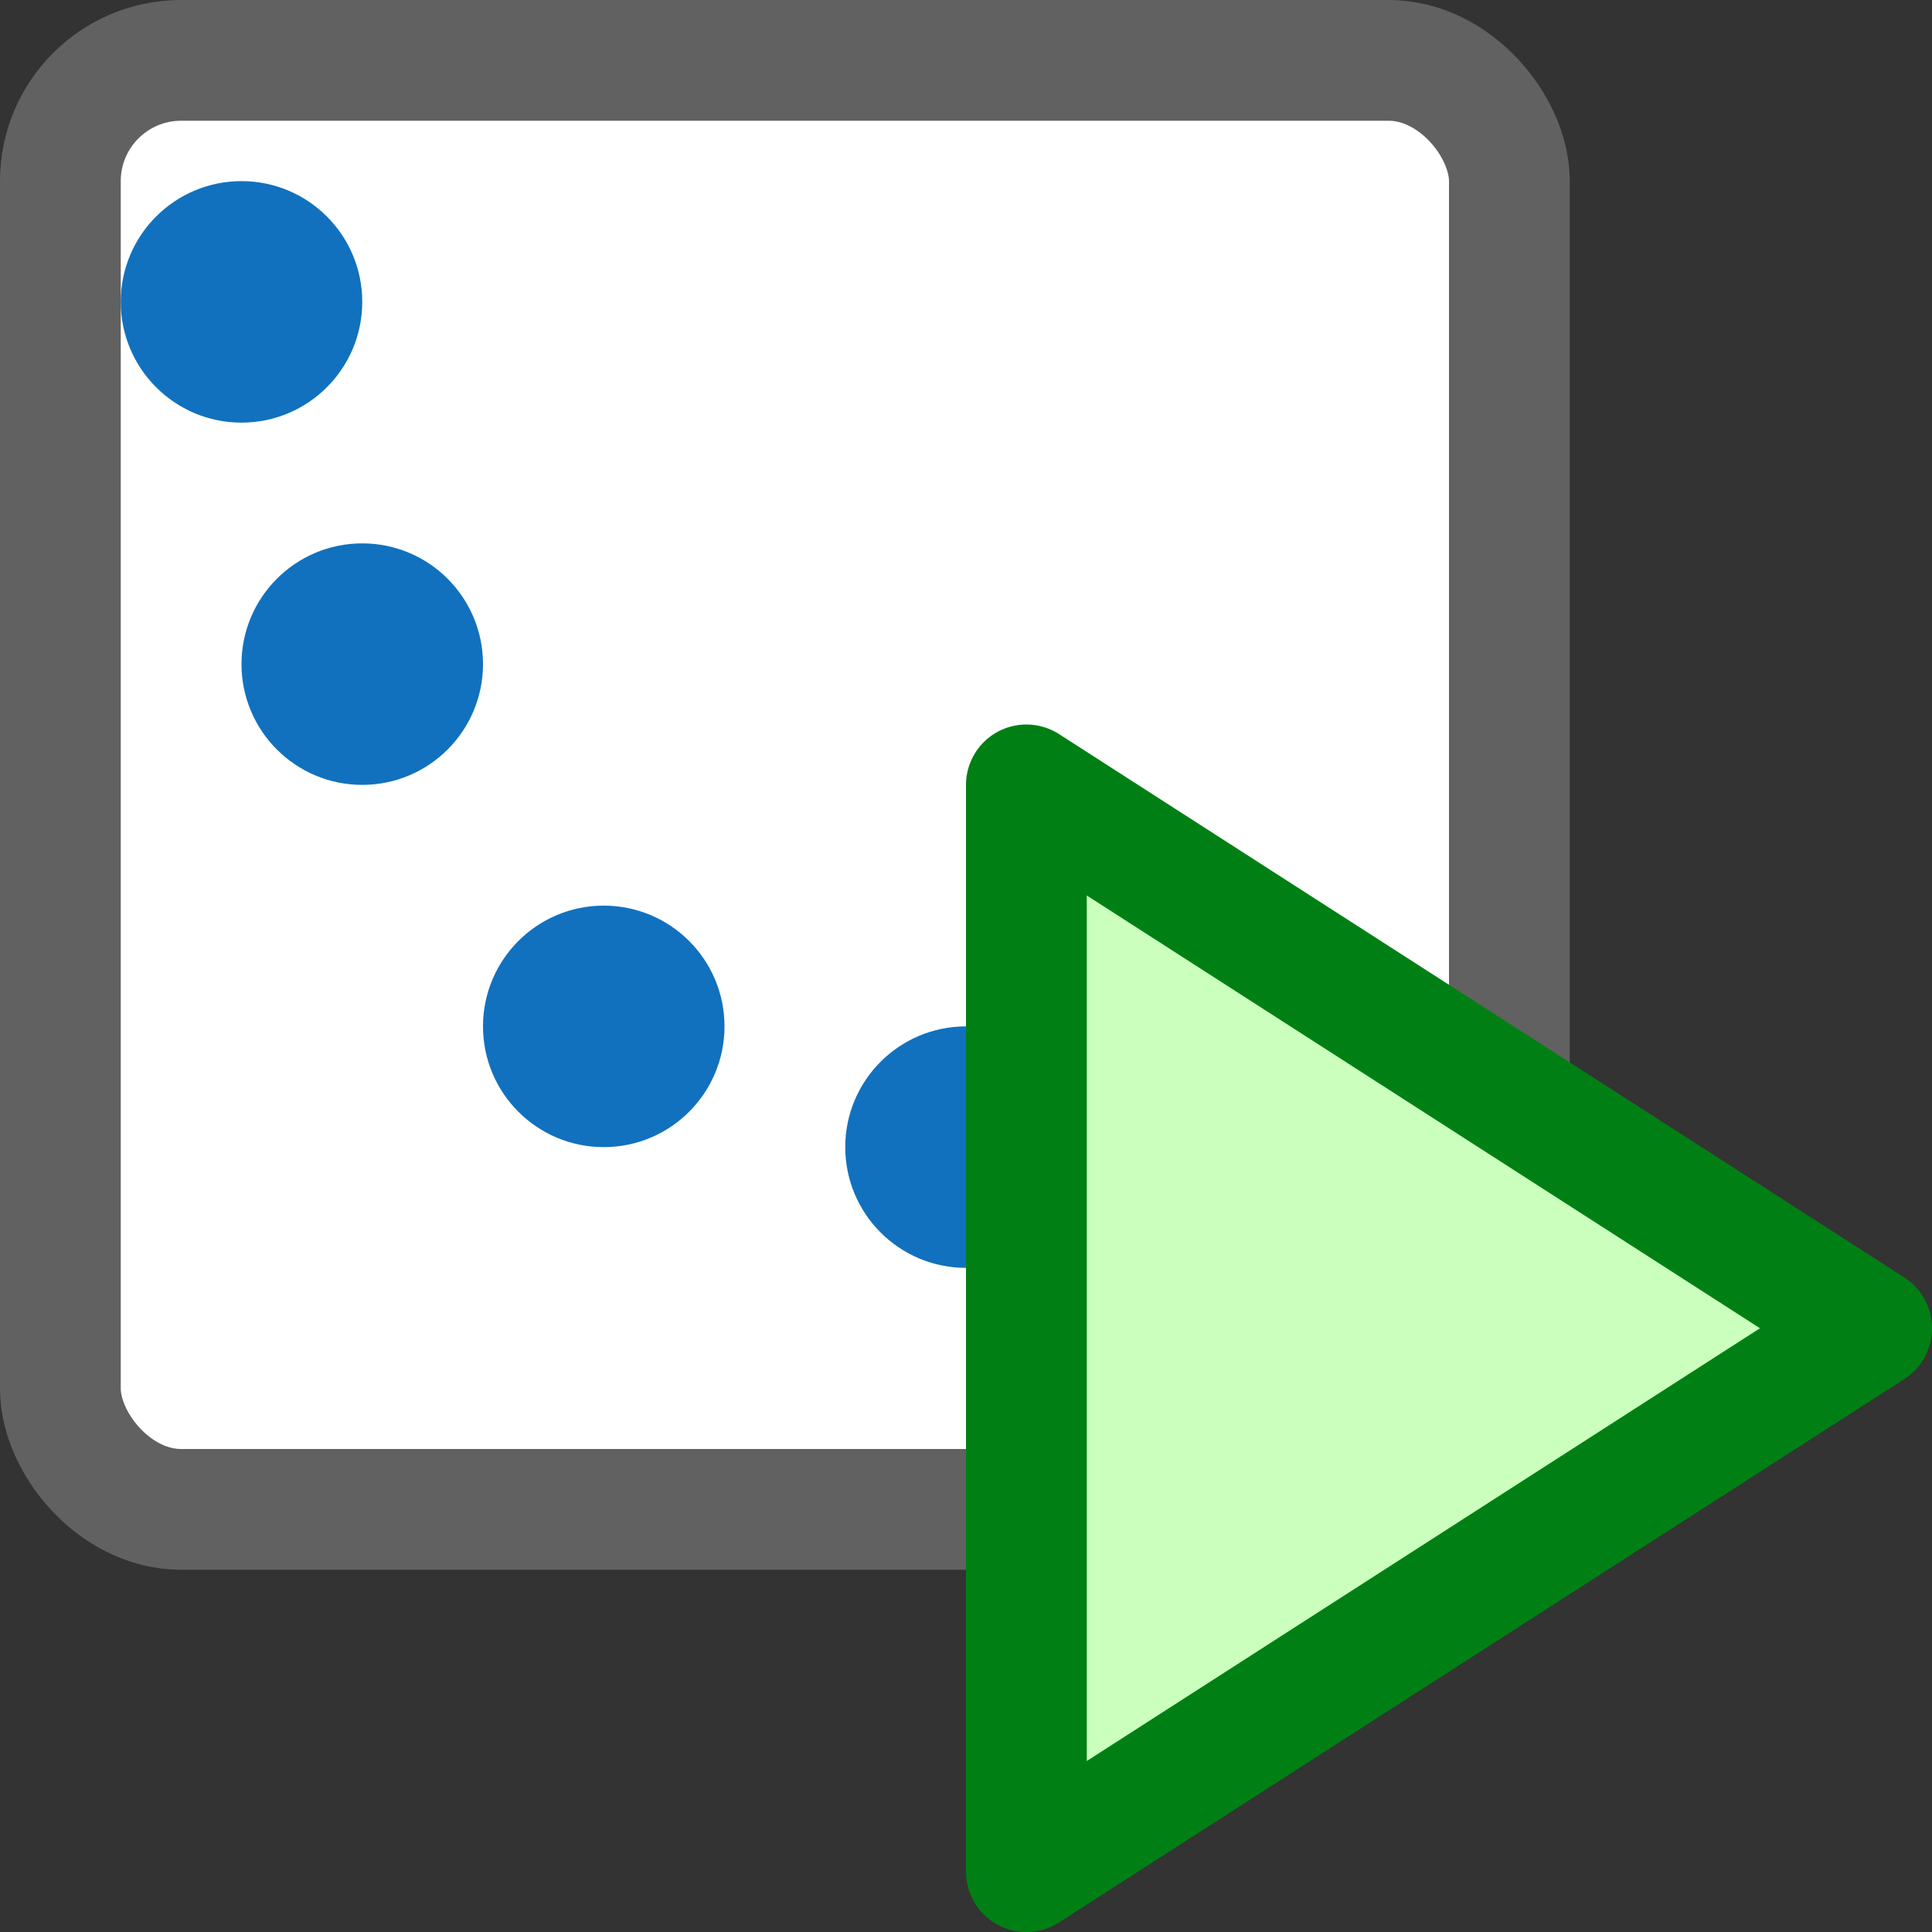 <svg width="16" height="16" viewBox="0 0 16 16" fill="none" xmlns="http://www.w3.org/2000/svg">
<rect x="0" y="0" width="16" height="16" fill="#333333" stroke="none"/>
<rect x="0.5" y="0.5" width="12" height="12" rx="2" fill="#FFFFFF"/>
<rect x="0.5" y="0.5" width="12" height="12" rx="1" stroke="#616161"/>
<circle cx="2" cy="2.5" r="1" fill="#1171BE"/>
<circle cx="3" cy="5.5" r="1" fill="#1171BE"/>
<circle cx="5" cy="8.5" r="1" fill="#1171BE"/>
<circle cx="8" cy="9.5" r="1" fill="#1171BE"/>
<path d="M8.5 15.5V6.5L15.5 11L8.5 15.5Z" fill="#CBFFBE" stroke="#008014" stroke-linejoin="round"/>
</svg>
